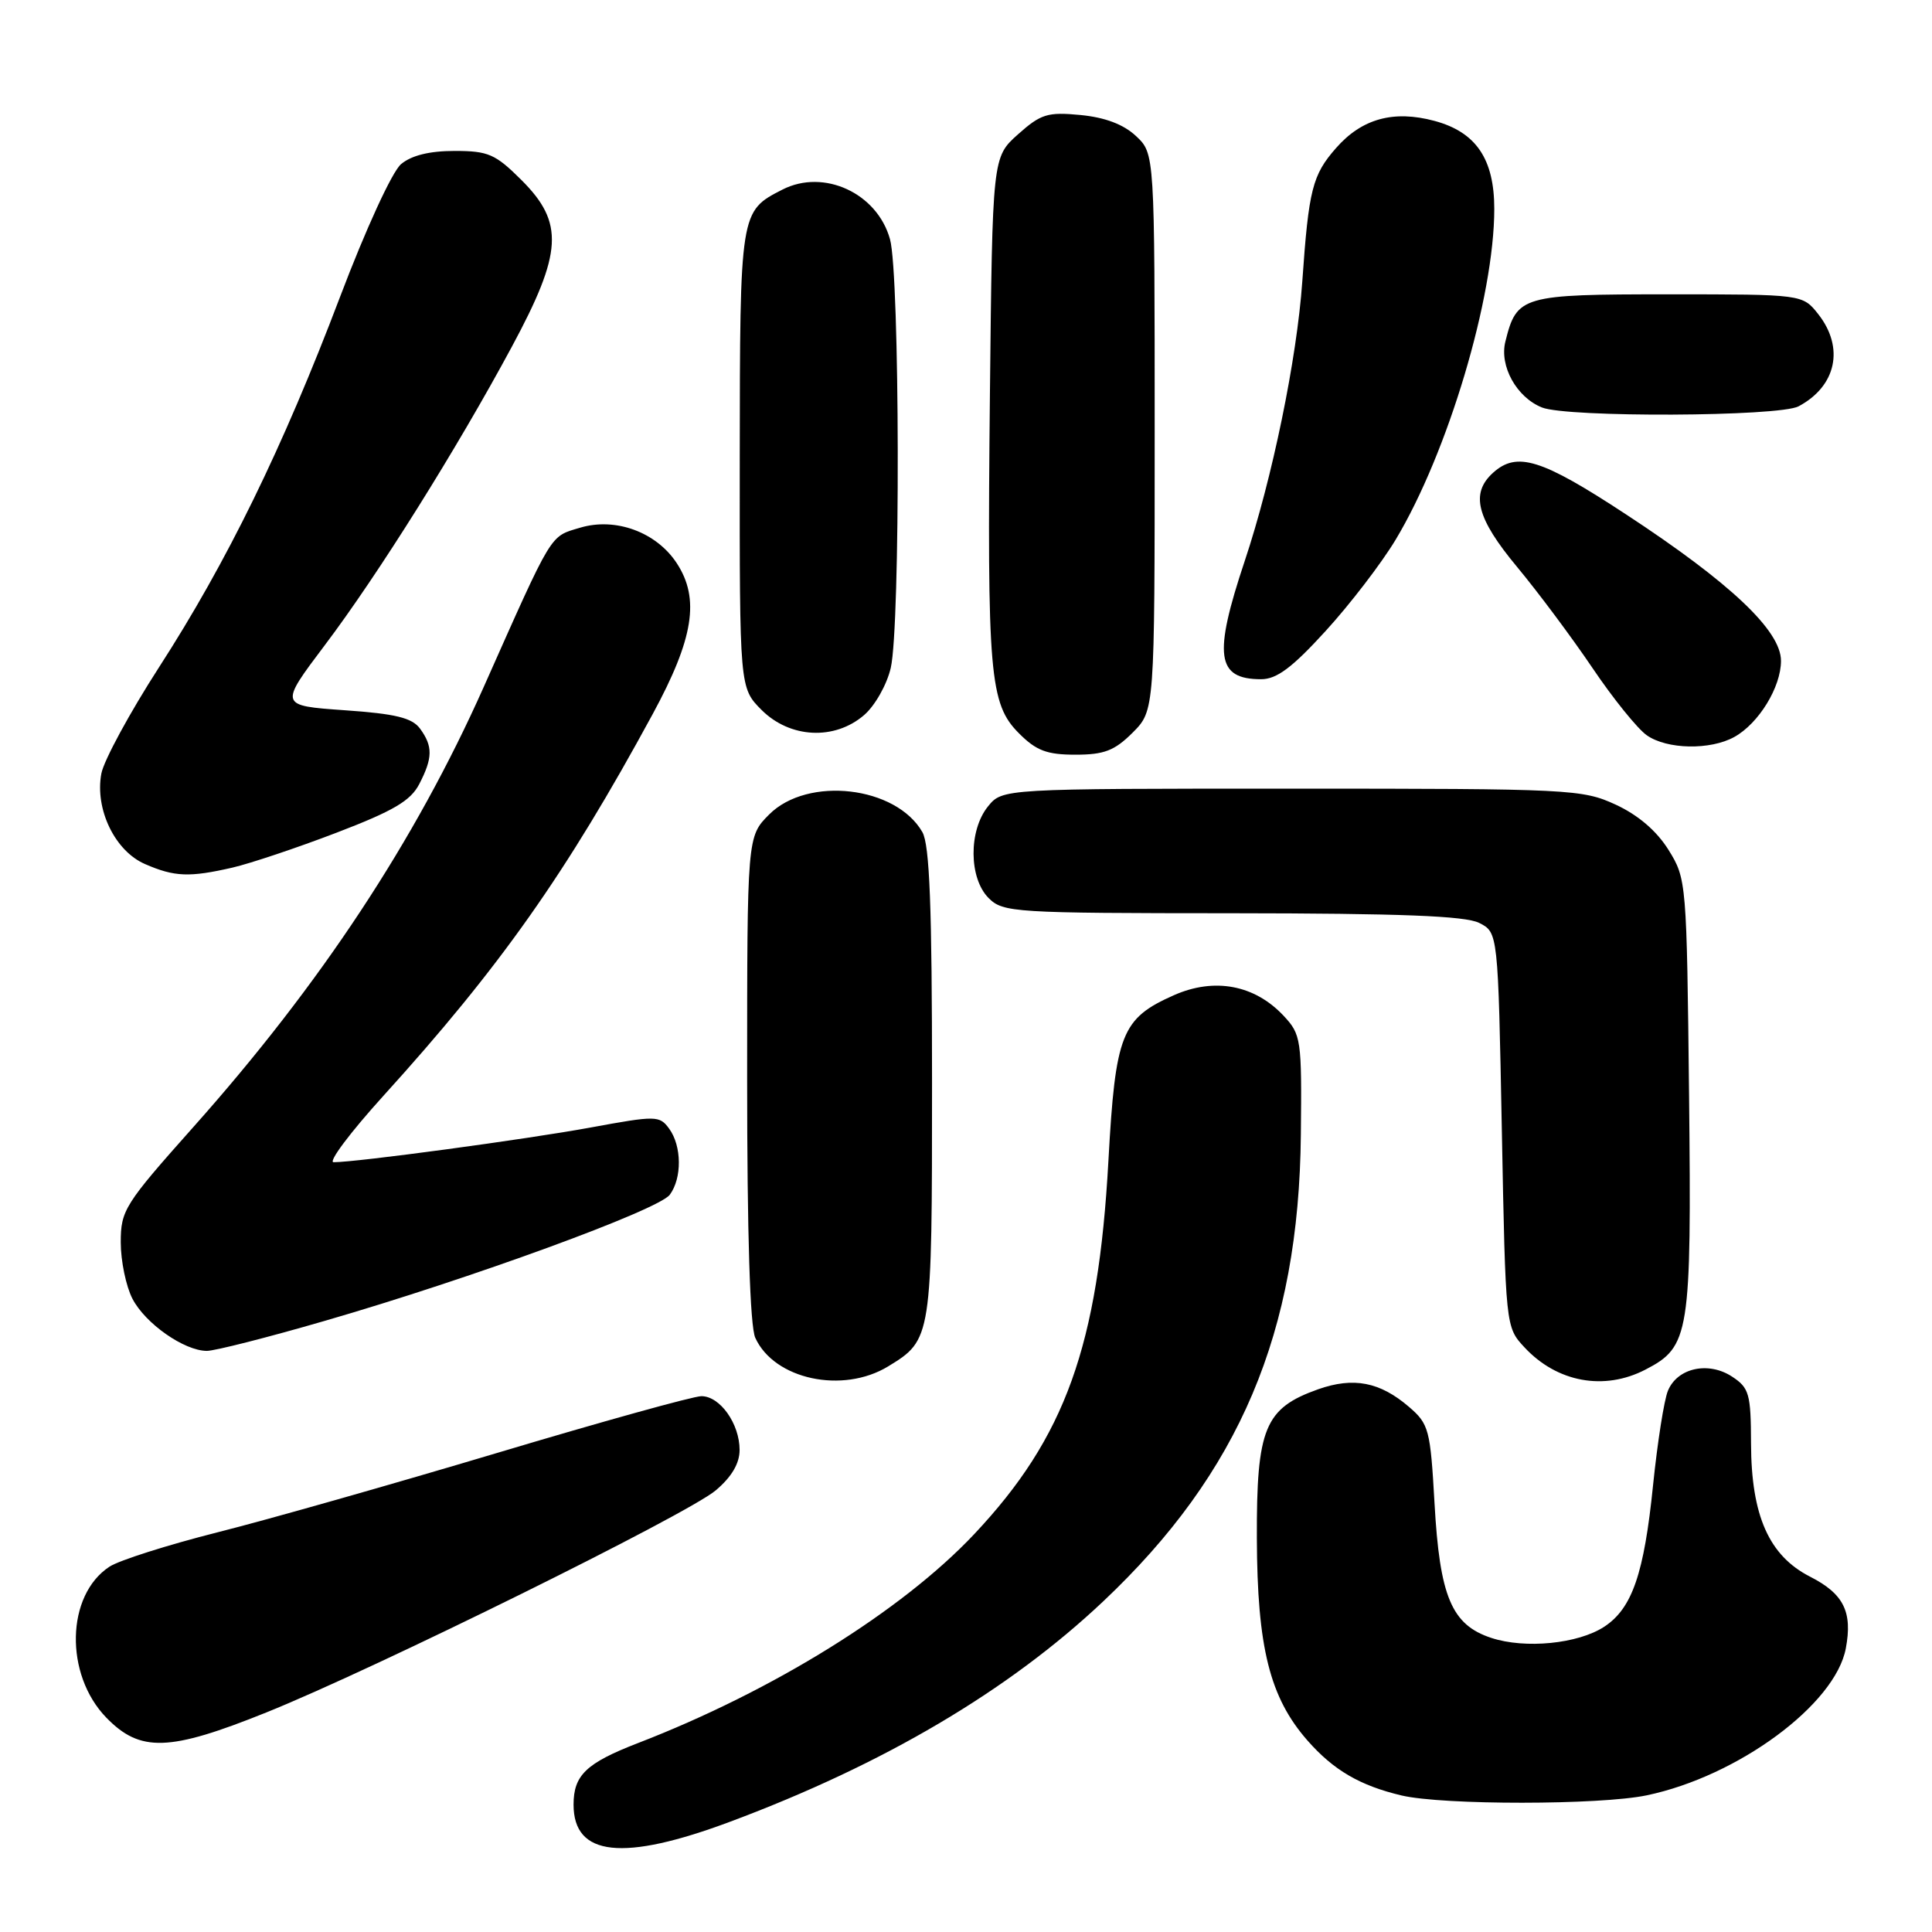 <?xml version="1.0" encoding="UTF-8" standalone="no"?>
<!DOCTYPE svg PUBLIC "-//W3C//DTD SVG 1.1//EN" "http://www.w3.org/Graphics/SVG/1.1/DTD/svg11.dtd" >
<svg xmlns="http://www.w3.org/2000/svg" xmlns:xlink="http://www.w3.org/1999/xlink" version="1.1" viewBox="0 0 256 256">
 <g >
 <path fill="currentColor"
d=" M 96.79 241.37 C 117.11 233.78 133.64 224.02 146.16 212.21 C 164.25 195.15 172.12 176.56 172.37 150.34 C 172.50 137.69 172.41 137.08 170.07 134.58 C 166.24 130.50 160.92 129.50 155.57 131.86 C 148.60 134.95 147.80 136.97 146.87 153.82 C 145.52 178.32 141.16 190.46 129.09 203.28 C 119.52 213.44 102.43 224.06 84.50 230.98 C 77.68 233.62 76.00 235.22 76.00 239.12 C 76.00 245.99 82.55 246.70 96.79 241.37 Z  M 218.20 237.89 C 230.30 235.36 243.19 225.85 244.58 218.42 C 245.49 213.58 244.30 211.19 239.85 208.92 C 234.40 206.14 232.05 200.84 232.02 191.27 C 232.00 184.69 231.78 183.90 229.51 182.41 C 226.37 180.35 222.26 181.25 221.01 184.28 C 220.50 185.50 219.62 191.13 219.04 196.78 C 217.85 208.53 216.27 213.12 212.57 215.55 C 209.10 217.82 202.09 218.51 197.60 217.03 C 192.34 215.30 190.77 211.57 190.08 199.16 C 189.53 189.42 189.34 188.69 186.70 186.42 C 182.85 183.11 179.35 182.43 174.65 184.09 C 167.58 186.60 166.49 189.24 166.54 203.83 C 166.59 218.31 168.25 224.94 173.26 230.64 C 176.70 234.56 180.22 236.61 185.72 237.91 C 191.20 239.20 212.01 239.19 218.20 237.89 Z  M 35.31 226.90 C 49.70 221.11 91.05 200.67 94.83 197.49 C 96.94 195.71 98.00 193.92 98.00 192.13 C 98.00 188.65 95.41 185.00 92.94 185.00 C 91.87 185.00 79.71 188.38 65.91 192.51 C 52.12 196.63 35.43 201.38 28.82 203.04 C 22.22 204.71 15.77 206.76 14.51 207.59 C 8.75 211.36 8.53 221.86 14.08 227.59 C 18.58 232.22 22.40 232.10 35.31 226.90 Z  M 117.69 181.05 C 123.47 177.52 123.50 177.33 123.50 143.50 C 123.50 120.15 123.18 111.95 122.22 110.26 C 118.73 104.16 107.03 102.81 101.92 107.92 C 99.00 110.85 99.00 110.85 99.00 142.88 C 99.00 163.61 99.38 175.74 100.08 177.27 C 102.59 182.78 111.65 184.73 117.69 181.05 Z  M 218.03 181.48 C 223.89 178.45 224.14 176.85 223.81 145.19 C 223.50 116.87 223.47 116.45 221.09 112.62 C 219.52 110.10 217.07 108.00 214.09 106.62 C 209.66 104.58 208.13 104.50 171.16 104.50 C 132.82 104.50 132.82 104.50 130.91 106.86 C 128.33 110.05 128.37 116.37 131.00 119.00 C 132.91 120.91 134.34 121.00 163.25 121.01 C 185.61 121.03 194.15 121.36 196.00 122.29 C 198.50 123.56 198.50 123.56 199.00 149.70 C 199.50 175.84 199.50 175.84 202.00 178.53 C 206.31 183.17 212.55 184.32 218.03 181.48 Z  M 43.00 175.03 C 62.32 169.44 87.27 160.32 88.75 158.31 C 90.39 156.10 90.34 151.85 88.67 149.56 C 87.39 147.81 86.96 147.80 78.21 149.41 C 69.70 150.97 47.28 154.00 44.20 154.00 C 43.45 154.00 46.40 150.06 50.76 145.25 C 66.26 128.16 75.02 115.74 86.49 94.61 C 91.91 84.62 92.76 79.33 89.67 74.62 C 86.98 70.51 81.56 68.52 76.88 69.92 C 72.80 71.14 73.35 70.24 64.09 91.04 C 55.02 111.40 42.46 130.44 25.61 149.35 C 16.50 159.58 16.00 160.37 16.00 164.62 C 16.00 167.08 16.70 170.45 17.55 172.09 C 19.25 175.38 24.41 178.99 27.41 179.00 C 28.45 179.00 35.47 177.22 43.00 175.03 Z  M 30.81 114.96 C 33.18 114.41 39.39 112.33 44.61 110.33 C 52.11 107.46 54.41 106.11 55.55 103.90 C 57.35 100.43 57.37 98.89 55.66 96.55 C 54.61 95.12 52.44 94.58 45.66 94.11 C 37.00 93.50 37.00 93.50 43.03 85.50 C 50.09 76.15 60.53 59.49 67.84 45.91 C 74.54 33.46 74.77 29.53 69.12 23.88 C 65.64 20.41 64.71 20.00 60.23 20.00 C 56.92 20.00 54.52 20.59 53.14 21.75 C 51.96 22.75 48.47 30.34 45.05 39.36 C 37.46 59.36 30.06 74.49 21.07 88.42 C 17.20 94.42 13.76 100.76 13.43 102.50 C 12.55 107.21 15.22 112.76 19.21 114.49 C 23.13 116.20 25.10 116.27 30.81 114.96 Z  M 150.08 97.08 C 153.00 94.15 153.00 94.15 153.00 57.25 C 153.00 20.35 153.00 20.35 150.53 18.03 C 148.88 16.48 146.44 15.56 143.18 15.24 C 138.81 14.82 137.92 15.10 134.89 17.80 C 131.50 20.83 131.50 20.83 131.17 52.17 C 130.79 89.39 131.12 93.27 135.02 97.17 C 137.31 99.47 138.72 100.00 142.50 100.00 C 146.31 100.00 147.68 99.47 150.08 97.08 Z  M 229.81 97.65 C 233.04 95.86 235.99 91.05 235.99 87.57 C 236.00 83.57 229.28 77.22 215.40 68.12 C 204.23 60.79 201.00 59.79 197.83 62.65 C 194.81 65.39 195.65 68.66 201.02 75.12 C 203.79 78.45 208.28 84.47 211.01 88.51 C 213.74 92.56 216.98 96.57 218.21 97.43 C 220.89 99.31 226.62 99.42 229.81 97.65 Z  M 114.50 94.75 C 115.94 93.51 117.52 90.71 118.03 88.50 C 119.32 82.92 119.24 36.40 117.93 31.70 C 116.24 25.59 109.16 22.32 103.68 25.12 C 98.04 28.00 98.05 27.98 98.02 60.83 C 98.00 91.15 98.00 91.15 100.92 94.08 C 104.68 97.83 110.58 98.13 114.50 94.75 Z  M 175.66 83.60 C 178.87 80.09 183.04 74.65 184.92 71.53 C 191.85 60.00 198.00 39.40 198.00 27.68 C 198.00 21.06 195.58 17.50 190.08 16.02 C 184.66 14.56 180.45 15.72 177.04 19.61 C 173.90 23.18 173.41 25.10 172.56 37.30 C 171.84 47.58 168.59 63.37 164.94 74.31 C 160.75 86.86 161.18 90.00 167.11 90.00 C 169.17 90.00 171.23 88.46 175.66 83.60 Z  M 238.32 53.84 C 243.33 51.17 244.42 46.07 240.93 41.63 C 238.85 39.00 238.85 39.00 221.08 39.00 C 201.62 39.00 200.98 39.18 199.47 45.26 C 198.66 48.50 200.95 52.64 204.31 53.99 C 207.66 55.34 235.73 55.22 238.32 53.84 Z "/>
</g>
</svg>